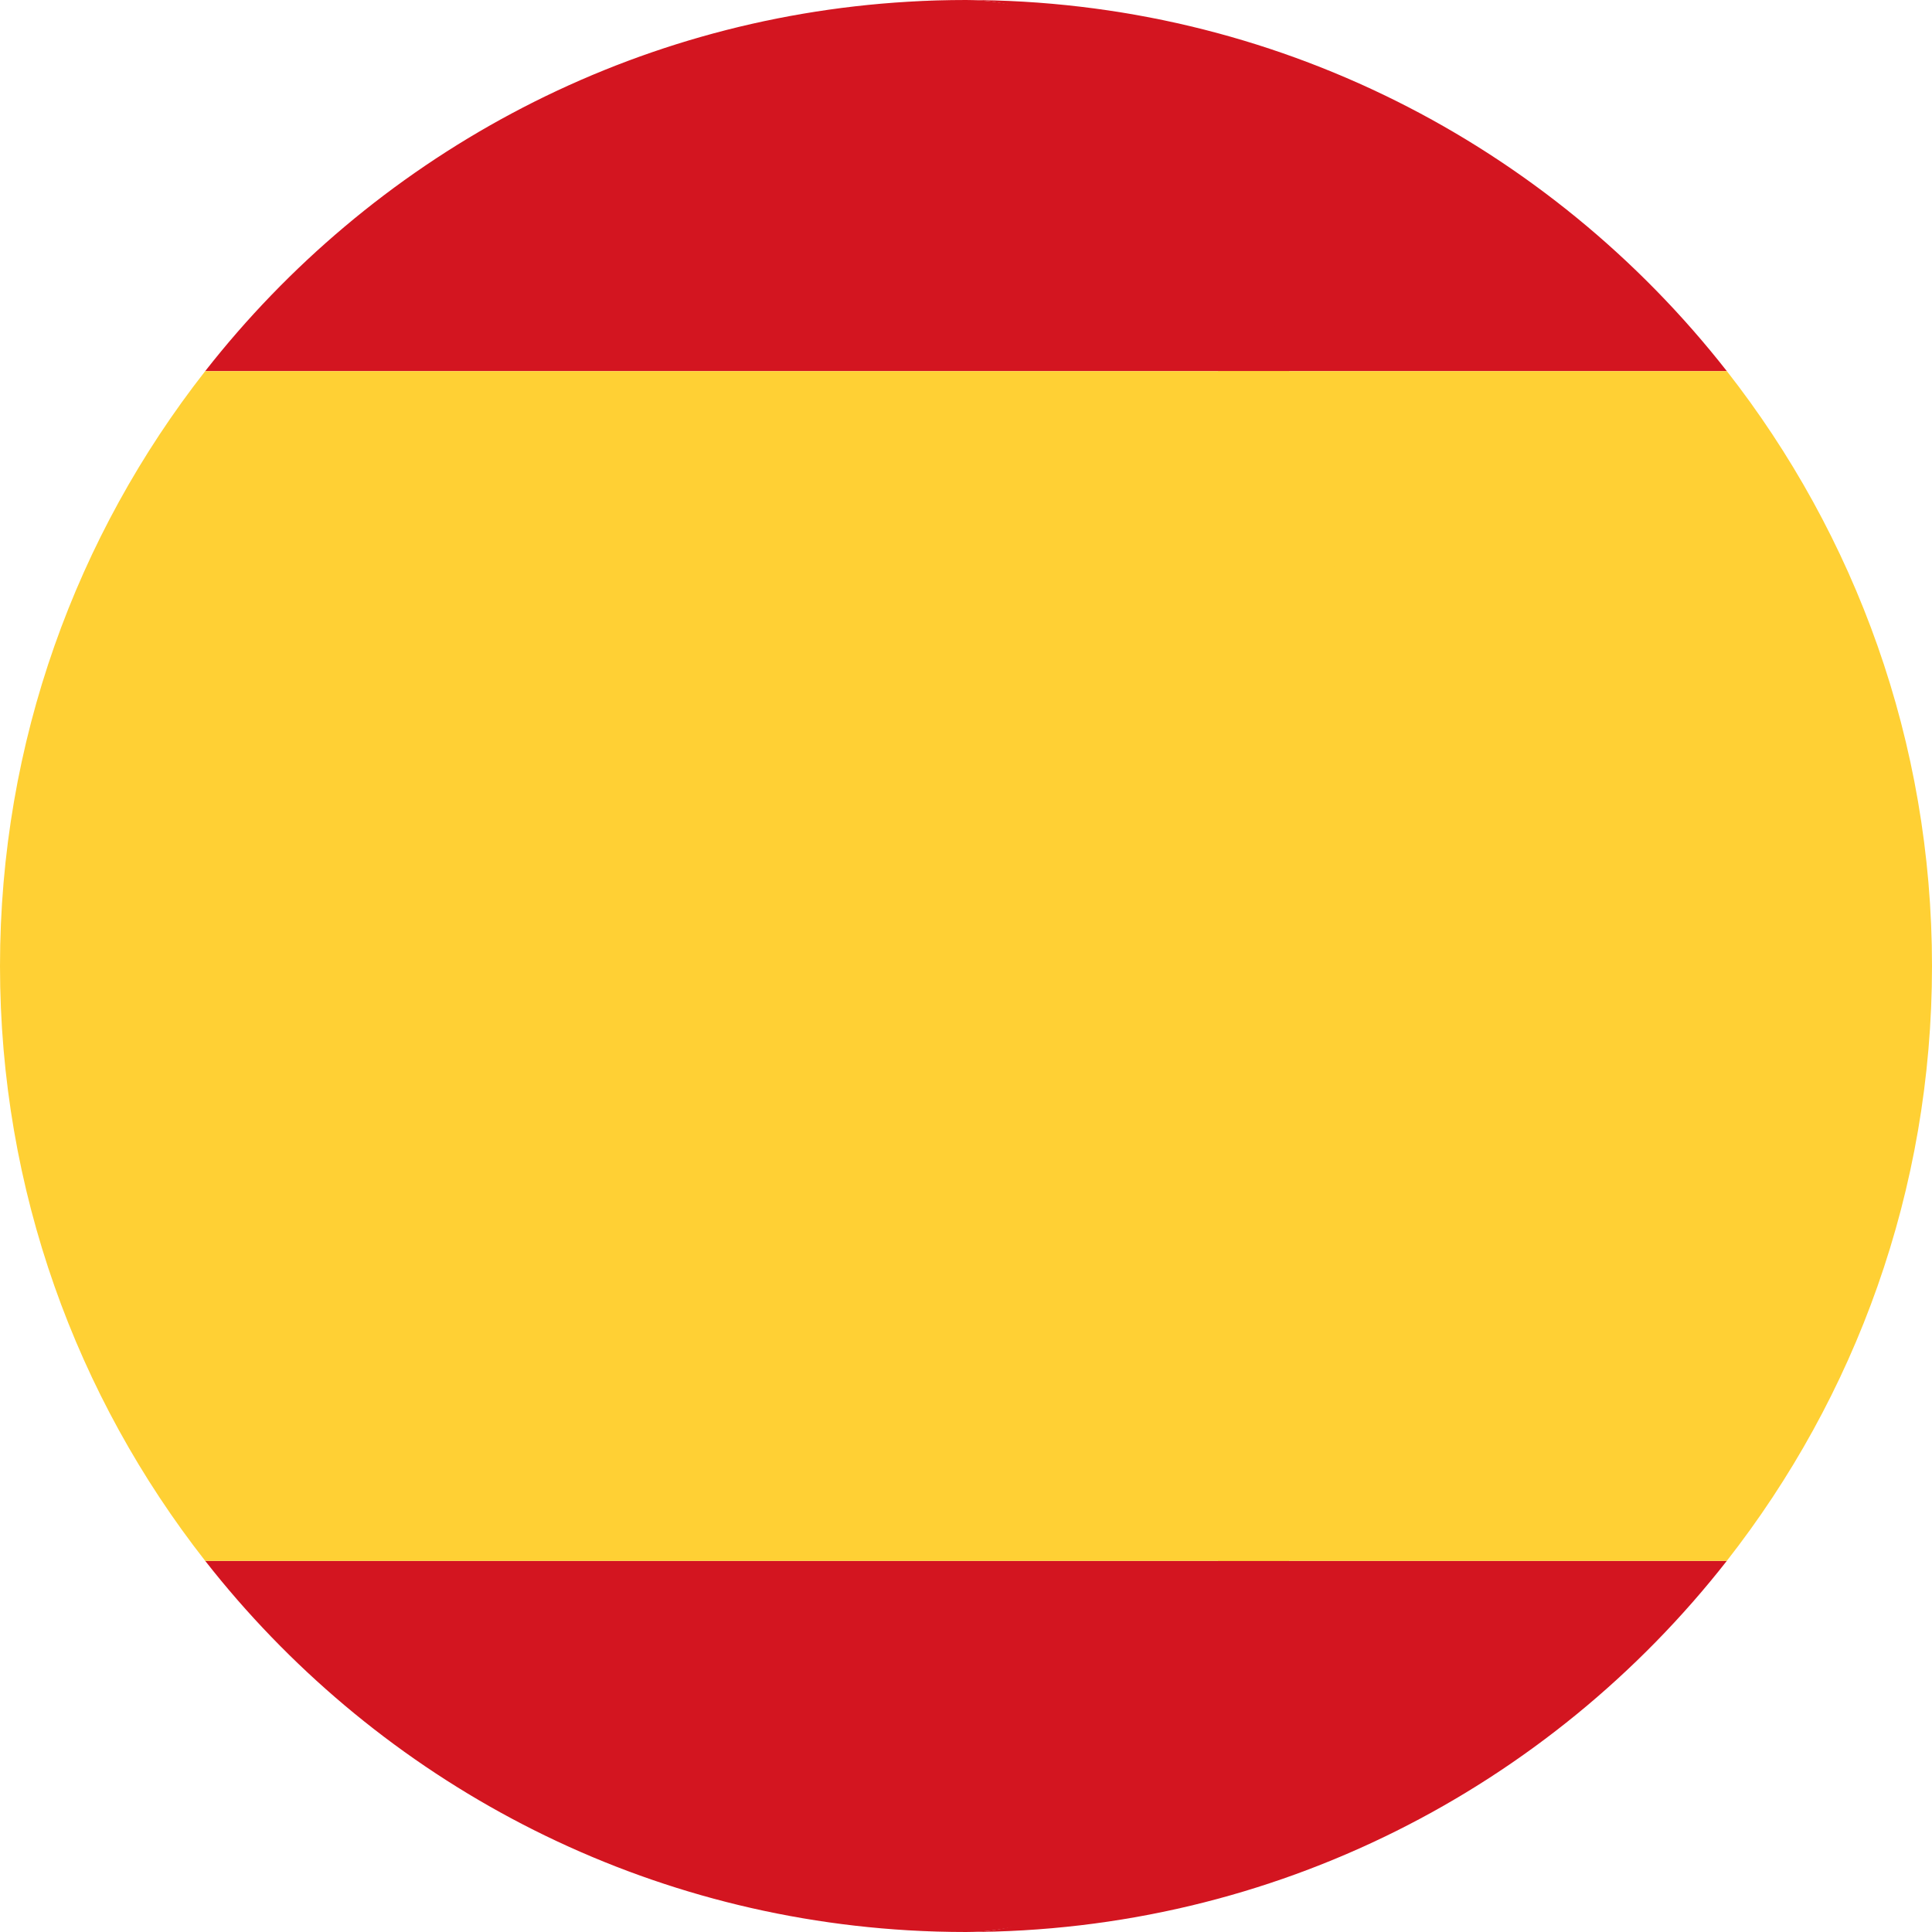 <?xml version="1.0" encoding="UTF-8" standalone="no"?>
<!-- Generator: Adobe Illustrator 19.0.0, SVG Export Plug-In . SVG Version: 6.00 Build 0)  -->

<svg
   xmlns:dc="http://purl.org/dc/elements/1.1/"
   xmlns:cc="http://creativecommons.org/ns#"
   xmlns:rdf="http://www.w3.org/1999/02/22-rdf-syntax-ns#"
   xmlns:svg="http://www.w3.org/2000/svg"
   xmlns="http://www.w3.org/2000/svg"
   xmlns:sodipodi="http://sodipodi.sourceforge.net/DTD/sodipodi-0.dtd"
   xmlns:inkscape="http://www.inkscape.org/namespaces/inkscape"
   version="1.1"
   id="Capa_1"
   x="0px"
   y="0px"
   viewBox="0 0 473.673 473.673"
   style="enable-background:new 0 0 473.673 473.673;"
   xml:space="preserve"
   sodipodi:docname="language-spain.svg"
   inkscape:version="0.92.3 (2405546, 2018-03-11)"><defs
   id="defs61" /><sodipodi:namedview
   pagecolor="#ffffff"
   bordercolor="#666666"
   borderopacity="1"
   objecttolerance="10"
   gridtolerance="10"
   guidetolerance="10"
   inkscape:pageopacity="0"
   inkscape:pageshadow="2"
   inkscape:window-width="1366"
   inkscape:window-height="740"
   id="namedview59"
   showgrid="false"
   inkscape:zoom="0.70460929"
   inkscape:cx="-12.902439"
   inkscape:cy="231.57857"
   inkscape:window-x="0"
   inkscape:window-y="0"
   inkscape:window-maximized="1"
   inkscape:current-layer="Capa_1" />
<g
   id="g10"
   style="fill:#d31520;fill-opacity:1">
	<path
   style="fill:#d31520;fill-opacity:1"
   d="M236.836,473.673c75.779,0,143.185-35.619,186.534-90.991H298.632   C282.529,436.36,273.542,473.673,236.836,473.673z"
   id="path2" />
	<path
   style="fill:#d31520;fill-opacity:1"
   d="M222.79,473.265c-0.045,0-0.086-0.007-0.131-0.007C222.704,473.258,222.749,473.265,222.79,473.265z   "
   id="path4" />
	<path
   style="fill:#d31520;fill-opacity:1"
   d="M298.632,90.991h124.741C380.02,35.627,312.613,0,236.836,0   C273.542,0,282.529,37.313,298.632,90.991z"
   id="path6" />
	<path
   style="fill:#d31520;fill-opacity:1"
   d="M222.659,0.423c0.045,0,0.086-0.007,0.131-0.007C222.749,0.415,222.704,0.415,222.659,0.423z"
   id="path8" />
</g>
<path
   style="fill:#ffd034;fill-opacity:1"
   d="M423.376,90.991H298.632c25.175,83.909,25.175,207.793,0,291.69h124.733  c31.487-40.208,50.308-90.808,50.308-145.843C473.677,181.807,454.855,131.203,423.376,90.991z"
   id="path12" />
<g
   id="g18">
	<path
   style="fill:#C42126;"
   d="M236.836,473.673c-4.712,0-9.394-0.138-14.046-0.408   C227.508,473.527,232.199,473.673,236.836,473.673z"
   id="path14" />
	<path
   style="fill:#C42126;"
   d="M222.79,0.415C227.441,0.138,232.124,0,236.836,0C232.199,0,227.508,0.153,222.79,0.415z"
   id="path16" />
</g>
<g
   id="g24"
   style="fill:#d31520;fill-opacity:1">
	<path
   style="fill:#d31520;fill-opacity:1"
   d="M316.053,382.682H50.309c40.623,51.894,102.386,86.44,172.349,90.576   c0.045,0,0.086,0.007,0.131,0.007c4.652,0.269,9.334,0.408,14.046,0.408C273.542,473.673,299.947,436.36,316.053,382.682z"
   id="path20" />
	<path
   style="fill:#d31520;fill-opacity:1"
   d="M50.309,90.991h265.745C299.947,37.313,273.542,0,236.836,0c-4.712,0-9.394,0.138-14.046,0.415   c-0.045,0-0.086,0.007-0.131,0.007C152.695,4.555,90.932,39.105,50.309,90.991z"
   id="path22" />
</g>
<path
   style="fill:#FFD034;"
   d="M0.001,236.838c0,55.035,18.821,105.635,50.308,145.843h265.745  c25.175-83.901,25.175-207.786,0-291.69H50.309C18.822,131.203,0.001,181.807,0.001,236.838z"
   id="path26" />
<g
   id="g28">
</g>
<g
   id="g30">
</g>
<g
   id="g32">
</g>
<g
   id="g34">
</g>
<g
   id="g36">
</g>
<g
   id="g38">
</g>
<g
   id="g40">
</g>
<g
   id="g42">
</g>
<g
   id="g44">
</g>
<g
   id="g46">
</g>
<g
   id="g48">
</g>
<g
   id="g50">
</g>
<g
   id="g52">
</g>
<g
   id="g54">
</g>
<g
   id="g56">
</g>
</svg>